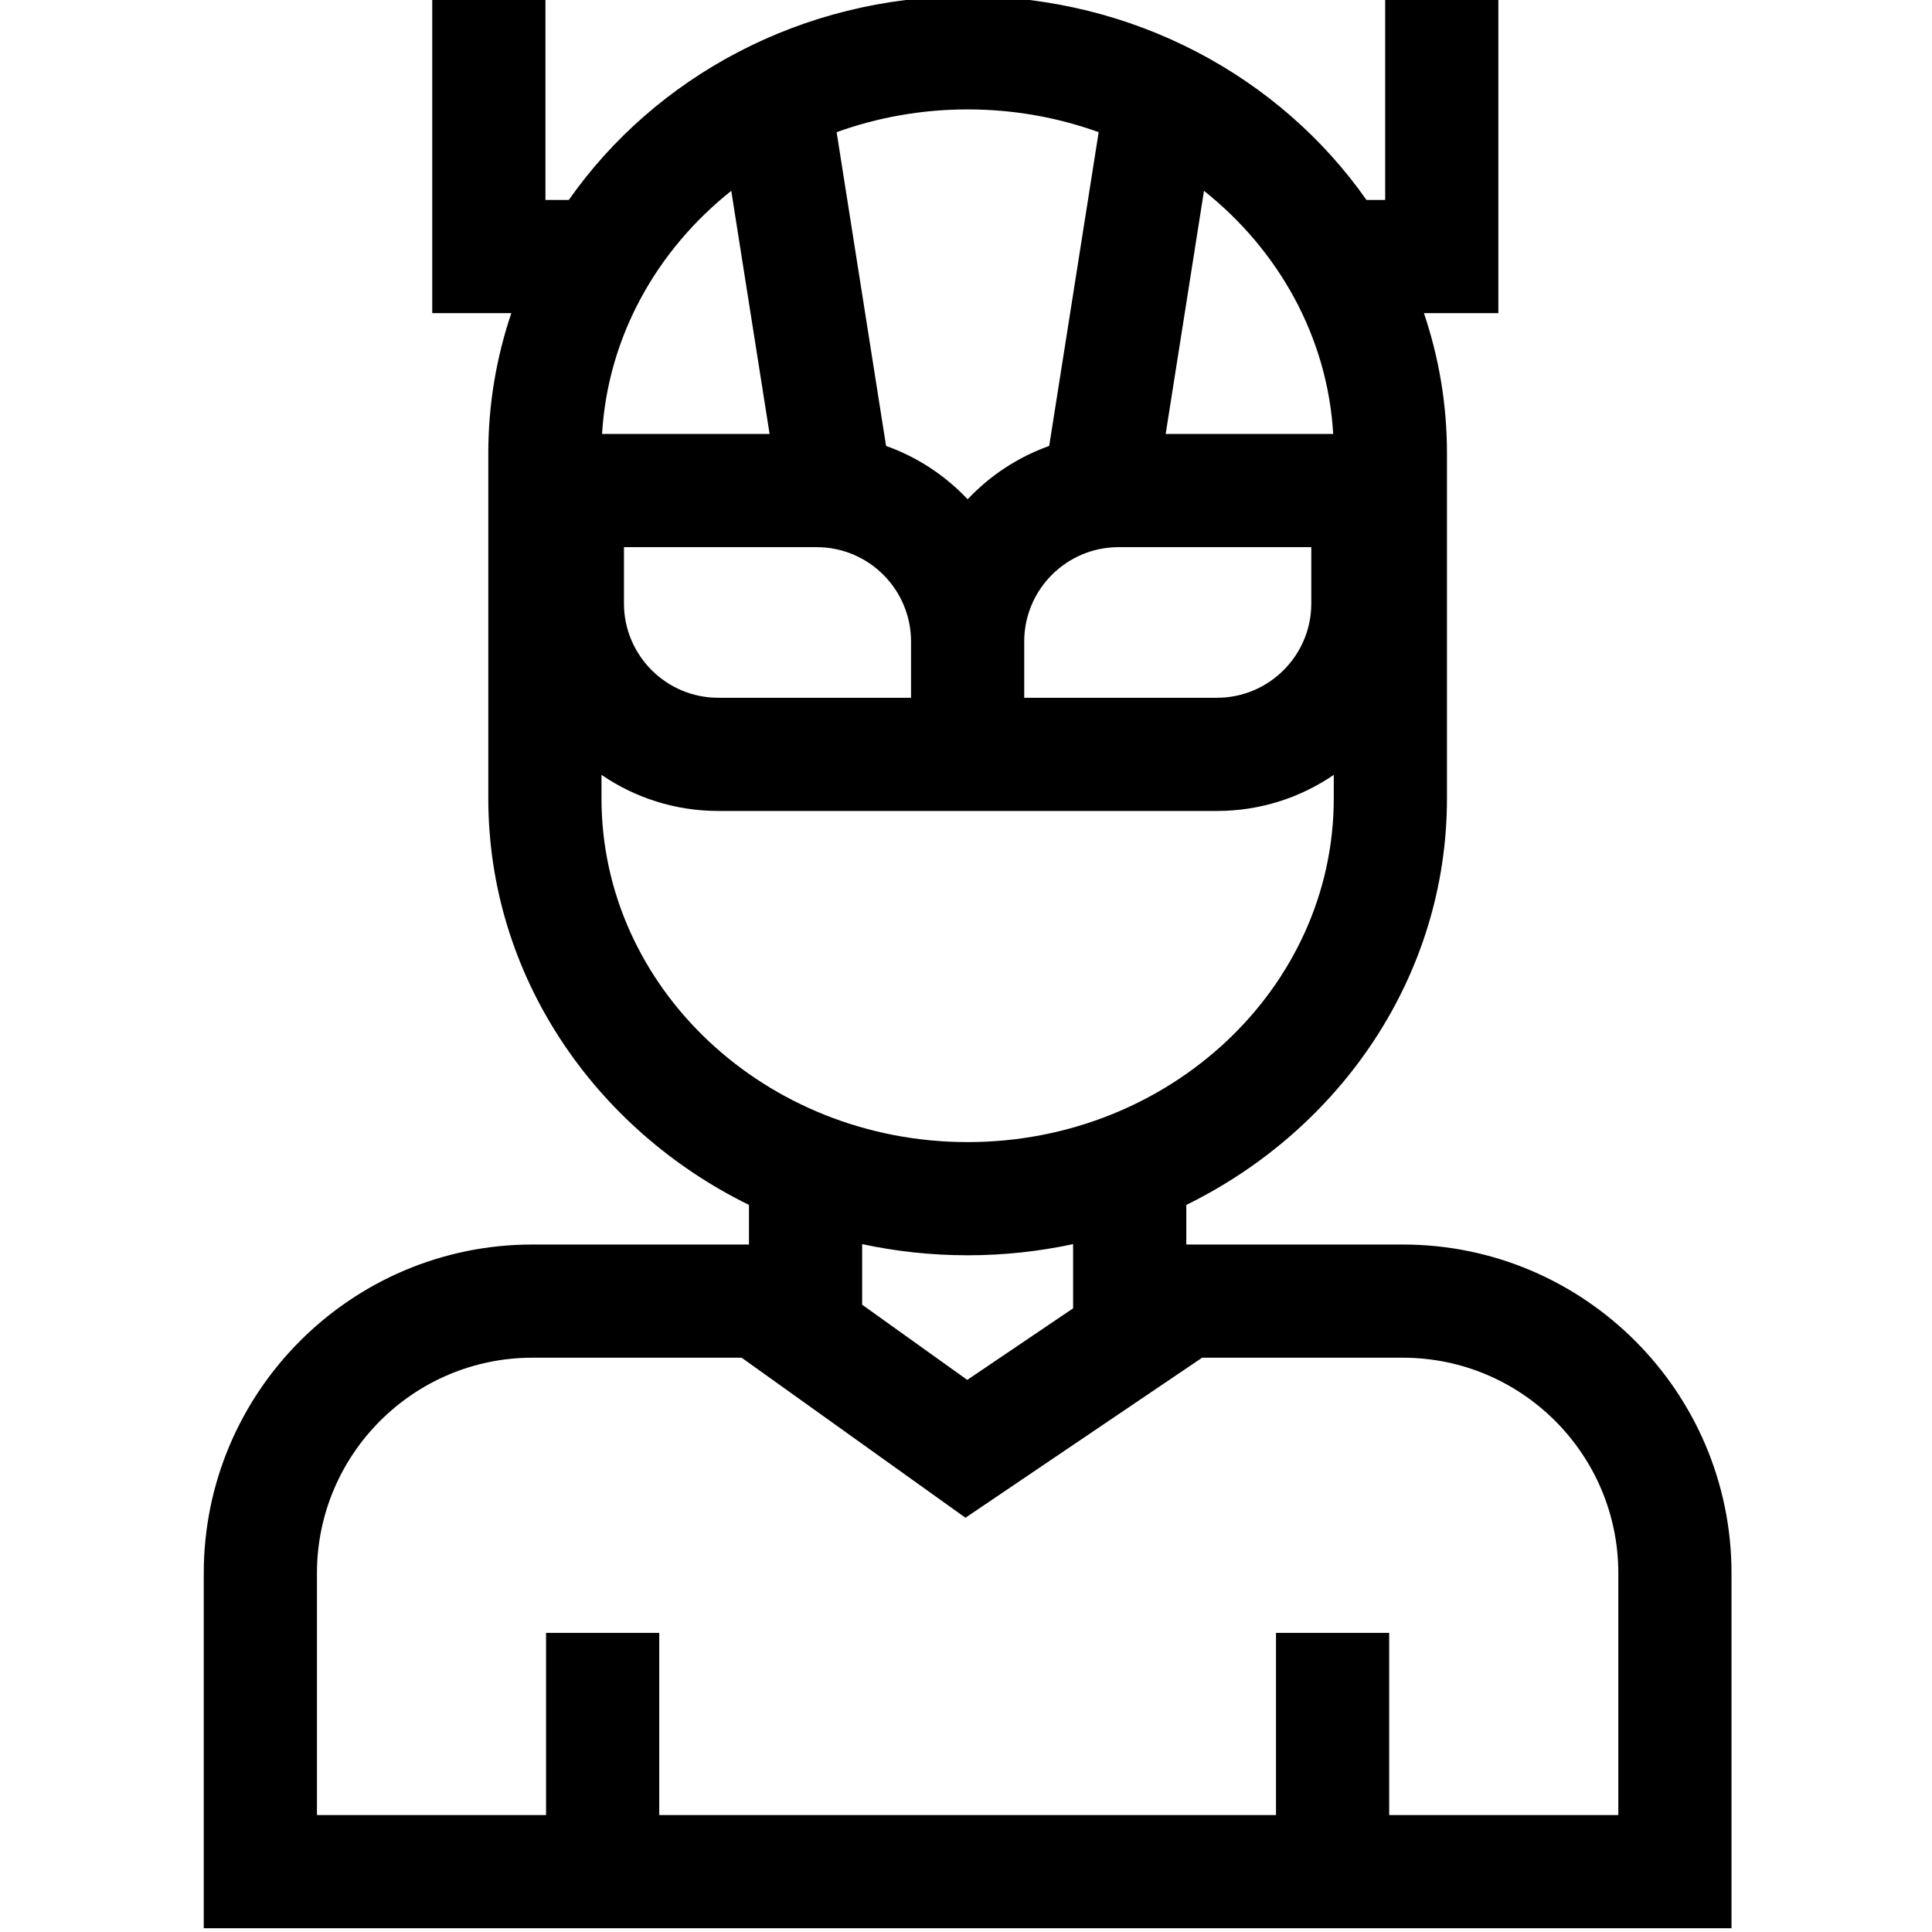 <svg height="511pt" viewBox="-53 1 511 511.999" width="511pt" xmlns="http://www.w3.org/2000/svg"><path d="m318.277 330.812h-57.395v-10.496c40.98-20.109 69.078-60.848 69.078-107.723v-91.52c0-12.93-2.145-25.391-6.102-37.082h19.723v-83.992h-29.996v53.992h-4.957c-22.797-32.523-61.664-53.992-105.695-53.992-44.035 0-82.898 21.469-105.695 53.992h-6.191v-53.992h-29.996v83.988h20.957c-3.957 11.695-6.102 24.152-6.102 37.082v91.523c0 46.875 28.094 87.609 69.078 107.723v10.496h-57.395c-48.023 0-87.09 39.066-87.09 87.09v94.098h404.867v-94.098c0-48.023-39.07-87.09-87.09-87.09zm-18.465-214.805h-44.398l10.156-64.434c19.738 15.699 32.73 38.652 34.242 64.434zm-81.883 54.996c0-13.785 11.215-25 24.996-25h51.082v14.914c0 13.785-11.211 25-24.996 25h-51.082zm19.727-134.973-13.109 83.148c-8.301 2.953-15.688 7.852-21.613 14.137-5.93-6.289-13.312-11.184-21.617-14.137l-13.105-83.148c10.785-3.895 22.492-6.035 34.723-6.035 12.227 0 23.934 2.141 34.723 6.035zm-74.719 109.973c13.785 0 24.996 11.215 24.996 25v14.914h-51.082c-13.781 0-24.996-11.215-24.996-25v-14.914zm-22.645-94.43 10.16 64.434h-44.398c1.512-25.781 14.5-48.734 34.238-64.434zm-34.391 161.02v-6.246c8.82 6.031 19.48 9.566 30.949 9.566h132.16c11.473 0 22.129-3.535 30.953-9.566v6.246c0 50.219-43.527 91.074-97.031 91.074s-97.031-40.855-97.031-91.074zm97.031 121.07c9.602 0 18.953-1.027 27.953-2.957v17.012l-28.051 18.969-27.855-19.922v-16.059c8.996 1.93 18.352 2.957 27.953 2.957zm172.438 148.34h-60.719v-48.281h-29.996v48.281h-163.449v-48.281h-29.996v48.281h-60.715v-64.102c0-31.48 25.609-57.094 57.09-57.094h55.461l59.312 42.41 62.715-42.41h53.203c31.48 0 57.094 25.613 57.094 57.094zm0 0"/></svg>